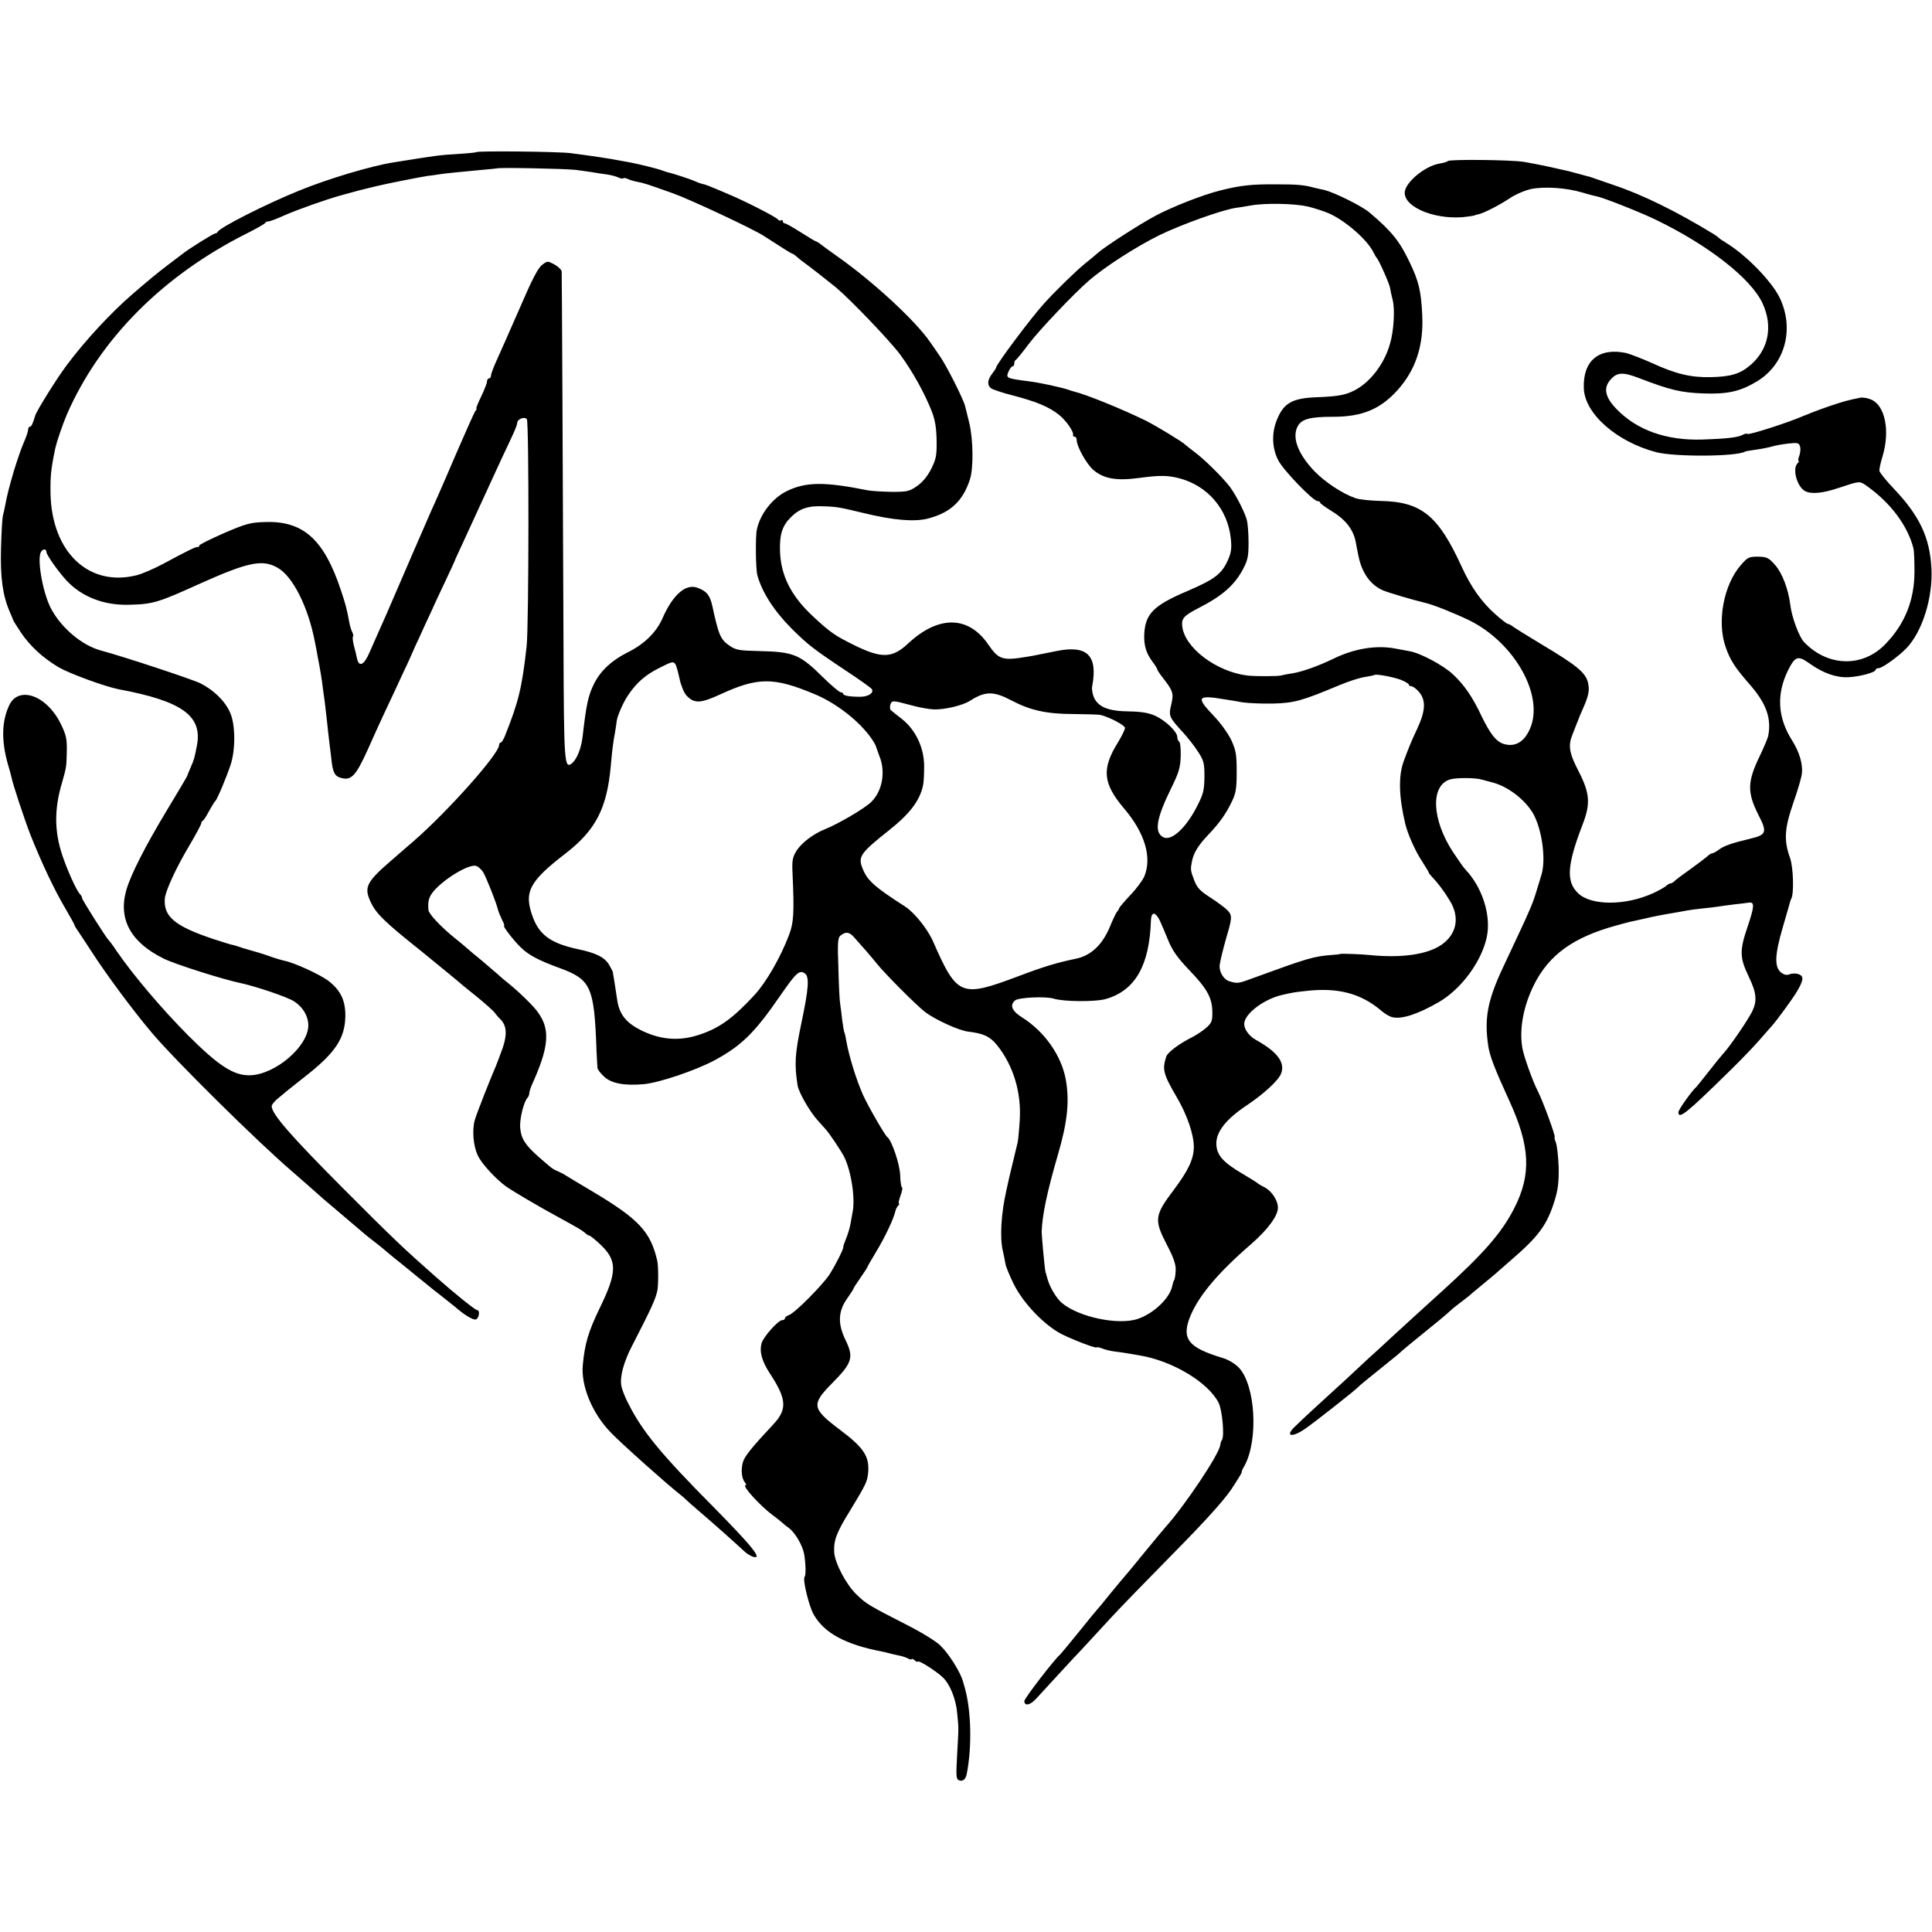 <?xml version="1.0" standalone="no"?>
<!DOCTYPE svg PUBLIC "-//W3C//DTD SVG 20010904//EN"
 "http://www.w3.org/TR/2001/REC-SVG-20010904/DTD/svg10.dtd">
<svg version="1.0" xmlns="http://www.w3.org/2000/svg"
 width="960pt" height="960pt" viewBox="0 0 960 960"
 preserveAspectRatio="xMidYMid meet">
<g transform="translate(0,960) scale(0.1,-0.1)"
fill="#000000" stroke="none">
<path d="M2367 8844 c-2 -2 -42 -6 -90 -9 -97 -6 -98 -6 -322 -42 -109 -17
-324 -81 -468 -140 -159 -64 -397 -184 -405 -205 -2 -4 -8 -8 -13 -8 -8 0
-135 -79 -164 -103 -5 -4 -37 -28 -70 -53 -54 -41 -96 -76 -175 -144 -107 -92
-237 -232 -328 -354 -49 -65 -150 -227 -157 -251 -12 -41 -19 -55 -26 -55 -5
0 -9 -6 -9 -14 0 -8 -9 -36 -21 -63 -12 -26 -34 -91 -50 -143 -25 -86 -32
-113 -44 -175 -2 -11 -6 -31 -10 -45 -4 -14 -8 -88 -10 -166 -4 -145 9 -234
43 -313 9 -20 16 -38 17 -41 0 -3 18 -31 39 -63 45 -67 109 -126 188 -173 56
-32 228 -95 298 -109 317 -59 418 -133 388 -282 -13 -65 -12 -63 -31 -107 -9
-21 -17 -40 -17 -42 0 -2 -45 -78 -100 -169 -109 -181 -181 -322 -203 -400
-40 -144 24 -259 188 -339 57 -28 294 -103 381 -121 75 -16 235 -70 266 -91
43 -28 70 -73 70 -119 0 -104 -164 -245 -290 -248 -80 -2 -155 46 -307 198
-130 131 -269 294 -356 420 -18 28 -37 52 -40 55 -11 9 -131 199 -131 207 1 4
-5 15 -13 23 -17 20 -60 115 -85 189 -40 119 -41 231 -2 361 22 78 22 77 24
157 1 63 -3 81 -31 138 -69 140 -208 189 -255 91 -38 -80 -40 -178 -6 -296 8
-25 15 -53 17 -62 6 -33 66 -214 95 -288 56 -140 117 -270 175 -368 24 -41 43
-76 43 -78 0 -3 8 -17 19 -32 10 -15 40 -61 67 -102 68 -106 203 -289 297
-400 112 -134 529 -546 701 -693 27 -23 136 -119 150 -132 6 -5 54 -46 106
-90 52 -44 97 -82 100 -85 3 -3 23 -19 45 -36 21 -16 46 -36 55 -44 9 -8 33
-28 54 -45 21 -16 46 -37 56 -45 10 -8 34 -28 55 -45 20 -16 54 -43 74 -60 21
-16 52 -41 70 -55 18 -14 38 -30 44 -35 44 -39 89 -66 102 -61 16 6 21 46 6
46 -9 0 -108 79 -204 164 -158 139 -212 190 -467 446 -254 255 -350 365 -350
403 0 8 16 28 36 43 19 16 41 34 47 39 7 6 44 35 82 65 151 118 199 190 201
300 1 78 -23 129 -84 176 -40 31 -173 92 -219 100 -13 3 -41 11 -61 18 -20 8
-64 22 -97 31 -33 9 -67 20 -75 23 -8 3 -19 6 -25 7 -5 0 -48 14 -95 29 -191
64 -248 111 -241 201 3 37 54 149 118 257 35 59 63 111 63 117 0 5 3 11 8 13
4 2 18 23 31 48 14 25 27 47 31 50 9 7 55 117 76 180 25 77 24 201 -3 260 -25
57 -82 112 -148 145 -41 20 -382 133 -495 163 -97 27 -201 117 -250 215 -39
80 -67 242 -46 275 9 15 26 16 26 1 0 -15 57 -96 100 -143 75 -81 186 -125
312 -121 119 3 142 10 354 106 237 106 308 121 383 78 76 -42 153 -196 186
-370 3 -13 9 -46 14 -74 11 -56 21 -115 26 -160 2 -16 6 -46 9 -65 2 -19 7
-62 11 -95 3 -33 8 -74 10 -91 2 -17 7 -57 11 -90 7 -73 17 -92 51 -100 49
-13 72 13 128 136 28 63 63 140 77 170 14 30 42 89 61 130 19 41 47 102 63
135 15 33 28 62 29 65 1 3 15 34 32 70 16 36 40 88 53 115 12 28 44 96 71 153
27 57 49 105 49 106 0 2 20 46 44 97 24 52 67 146 96 209 29 63 70 153 92 200
22 47 49 103 59 126 10 22 19 45 19 52 0 19 36 34 48 19 11 -13 10 -1023 -1
-1127 -23 -207 -40 -277 -108 -447 -7 -18 -17 -33 -21 -33 -4 0 -8 -5 -8 -12
0 -44 -253 -328 -425 -478 -23 -19 -69 -60 -104 -90 -129 -111 -143 -137 -111
-208 27 -60 67 -100 253 -248 94 -77 174 -142 177 -145 3 -3 43 -37 90 -74 47
-38 91 -77 98 -87 7 -9 19 -24 28 -32 31 -31 35 -74 13 -140 -12 -33 -27 -74
-34 -91 -28 -64 -94 -232 -105 -268 -15 -49 -9 -132 15 -180 18 -39 88 -115
139 -152 32 -23 173 -106 266 -156 91 -50 112 -62 128 -76 7 -7 17 -13 21 -13
4 0 25 -17 48 -38 92 -84 92 -140 2 -324 -55 -114 -73 -174 -83 -280 -10 -103
46 -240 138 -335 48 -51 279 -257 344 -308 7 -5 21 -17 30 -26 9 -9 40 -36 67
-59 59 -50 189 -166 222 -197 12 -12 32 -24 43 -28 53 -17 3 46 -195 247 -263
265 -354 377 -423 514 -17 32 -33 74 -35 91 -7 44 13 117 53 194 97 189 116
230 126 274 6 25 6 123 0 150 -33 144 -91 207 -321 344 -66 39 -127 76 -135
81 -8 6 -25 14 -38 20 -27 11 -32 16 -95 71 -67 59 -88 92 -92 144 -4 43 17
129 36 150 5 5 9 15 9 23 0 7 8 32 19 55 91 205 88 289 -17 394 -31 32 -77 74
-101 93 -24 19 -51 42 -60 51 -9 8 -43 37 -76 65 -33 27 -66 54 -73 61 -7 7
-34 29 -60 50 -69 55 -132 122 -133 141 -4 44 2 65 26 94 51 60 169 132 208
126 11 -2 29 -17 39 -34 17 -30 65 -152 73 -186 2 -9 11 -30 19 -47 9 -17 14
-31 11 -31 -9 0 45 -71 82 -107 39 -38 86 -64 196 -104 154 -57 170 -93 181
-409 2 -41 4 -81 5 -87 0 -7 15 -26 32 -42 36 -35 103 -47 200 -38 78 8 255
68 349 118 135 73 200 137 328 323 77 111 93 127 120 110 25 -16 21 -73 -17
-253 -31 -149 -34 -199 -18 -303 5 -35 60 -131 100 -175 18 -20 37 -41 42 -47
19 -22 72 -101 89 -133 36 -72 57 -210 42 -279 -2 -12 -7 -37 -10 -56 -3 -18
-13 -51 -22 -73 -9 -22 -15 -40 -14 -40 8 0 -43 -100 -71 -142 -40 -57 -172
-190 -200 -198 -10 -4 -19 -11 -19 -16 0 -5 -6 -9 -14 -9 -19 0 -94 -84 -102
-115 -11 -43 2 -90 43 -152 82 -125 85 -176 17 -249 -111 -119 -145 -161 -153
-191 -10 -37 -6 -80 11 -100 6 -7 7 -13 3 -13 -21 0 69 -99 132 -147 21 -15
44 -34 51 -40 7 -7 21 -18 31 -25 31 -22 69 -86 77 -131 8 -50 9 -105 2 -112
-11 -12 22 -149 46 -189 53 -91 156 -147 336 -182 14 -3 33 -7 42 -10 10 -3
30 -7 44 -10 15 -3 35 -9 46 -15 10 -5 18 -7 18 -3 0 3 7 1 15 -6 8 -7 15 -10
15 -7 0 12 89 -44 125 -78 35 -33 65 -107 71 -176 8 -82 8 -64 0 -207 -6 -107
-5 -123 9 -128 19 -8 34 5 39 33 26 132 22 311 -9 423 -1 3 -5 19 -10 35 -12
45 -70 138 -113 179 -20 20 -93 65 -162 100 -190 97 -206 106 -254 153 -52 50
-108 157 -111 211 -3 58 12 98 79 206 80 132 86 144 90 191 6 79 -22 122 -141
211 -139 105 -143 125 -38 231 100 101 108 128 67 213 -40 82 -38 143 7 207
17 24 31 46 31 48 0 3 16 28 35 55 19 27 35 52 35 54 0 2 18 34 40 70 48 79
91 170 100 211 1 6 6 16 12 23 6 6 8 12 5 12 -4 0 0 18 8 40 8 22 11 40 7 40
-4 0 -8 27 -9 59 -1 54 -42 175 -64 191 -12 8 -100 162 -121 210 -34 77 -70
194 -83 269 -3 19 -7 37 -9 40 -2 3 -7 31 -11 61 -3 30 -8 66 -10 80 -3 14 -7
93 -9 177 -5 129 -3 153 10 164 25 20 42 19 64 -4 47 -52 87 -98 120 -139 40
-49 192 -202 236 -236 49 -38 167 -92 214 -98 77 -9 109 -24 144 -67 81 -101
122 -235 113 -374 -3 -49 -8 -97 -10 -108 -18 -74 -39 -162 -42 -175 -2 -8 -8
-36 -14 -63 -26 -114 -34 -235 -18 -302 5 -22 11 -51 13 -65 2 -14 21 -59 41
-100 46 -94 151 -204 238 -249 60 -30 175 -74 175 -66 0 3 12 0 28 -6 15 -6
41 -12 57 -14 17 -2 45 -6 63 -9 17 -3 47 -8 65 -11 162 -27 340 -133 392
-235 18 -35 30 -164 17 -185 -4 -5 -8 -18 -9 -27 -7 -47 -173 -295 -268 -402
-6 -6 -53 -63 -105 -126 -51 -63 -96 -117 -99 -120 -3 -3 -35 -41 -71 -85 -35
-44 -67 -82 -70 -85 -3 -3 -44 -52 -90 -110 -47 -58 -88 -107 -91 -110 -28
-23 -179 -219 -179 -232 0 -28 31 -21 62 15 45 49 177 193 236 255 29 31 87
94 130 141 42 46 182 190 310 320 160 162 250 262 290 320 31 47 55 86 52 86
-2 0 3 14 13 30 71 128 56 403 -28 490 -20 20 -53 40 -82 48 -164 50 -199 91
-165 190 38 106 135 225 311 377 81 71 131 139 131 179 0 36 -31 83 -66 101
-16 8 -31 17 -34 20 -3 3 -36 24 -75 47 -97 57 -128 92 -131 145 -3 63 47 127
156 199 80 54 151 119 165 153 23 55 -17 109 -123 168 -40 22 -66 62 -58 91
12 49 103 114 186 133 57 13 63 14 120 20 158 18 271 -12 371 -96 19 -17 46
-33 60 -35 47 -10 127 17 229 76 112 65 213 203 238 324 22 106 -22 246 -107
335 -8 8 -35 47 -61 86 -106 162 -113 331 -15 361 29 9 123 9 155 0 8 -2 35
-9 60 -16 83 -23 174 -98 207 -171 39 -84 54 -220 32 -288 -4 -15 -16 -52 -25
-82 -16 -54 -32 -93 -99 -235 -18 -38 -49 -104 -68 -145 -76 -163 -92 -250
-72 -387 7 -49 33 -116 104 -271 105 -228 111 -368 25 -536 -62 -122 -153
-226 -363 -416 -52 -47 -106 -96 -121 -110 -15 -14 -68 -62 -117 -107 -49 -46
-103 -95 -120 -110 -66 -62 -164 -153 -258 -238 -54 -49 -106 -99 -116 -109
-44 -45 -6 -49 57 -5 44 30 255 196 264 208 4 5 40 35 182 149 12 9 28 24 37
32 9 8 50 42 91 75 81 65 124 101 150 125 8 8 34 28 55 44 22 17 42 32 45 36
3 3 30 25 60 50 30 25 57 47 60 50 3 3 39 34 80 70 137 118 178 175 215 295
17 55 21 91 20 165 -2 52 -8 107 -14 123 -6 15 -8 27 -6 27 7 0 -59 181 -85
231 -24 46 -68 170 -75 209 -17 94 4 208 56 314 75 151 195 238 409 297 25 7
50 14 55 15 6 2 21 5 35 8 14 3 36 8 50 11 45 11 98 21 159 31 18 3 43 8 55
10 11 2 46 7 76 10 30 3 65 7 76 9 12 2 48 7 80 11 33 3 66 8 74 9 29 4 28
-18 -6 -119 -41 -120 -40 -154 6 -250 38 -79 42 -118 17 -171 -20 -41 -111
-175 -144 -210 -10 -11 -43 -51 -73 -90 -30 -38 -57 -72 -60 -75 -21 -17 -90
-114 -90 -126 0 -38 38 -8 245 195 55 53 125 126 155 160 30 35 60 68 65 74
25 28 103 135 122 167 35 59 38 79 11 89 -13 5 -33 5 -45 0 -15 -6 -28 -3 -43
9 -34 27 -31 89 8 222 18 63 35 120 36 125 1 6 4 15 7 20 14 26 10 155 -6 201
-32 89 -28 147 16 275 22 62 42 130 43 149 4 46 -14 105 -48 159 -74 116 -80
233 -20 353 35 68 48 72 106 31 67 -48 133 -71 193 -68 57 3 135 24 135 37 0
4 7 8 15 8 18 0 98 58 137 98 80 82 134 255 125 401 -8 150 -59 258 -184 390
-40 42 -73 83 -74 91 -2 8 6 42 16 75 37 125 12 251 -58 280 -17 7 -40 11 -52
9 -62 -12 -87 -19 -160 -44 -44 -15 -101 -37 -127 -48 -73 -32 -269 -95 -275
-88 -3 3 -14 1 -24 -5 -25 -13 -81 -19 -198 -23 -181 -6 -328 47 -429 152 -57
59 -66 105 -29 146 31 36 61 38 137 9 158 -61 213 -74 325 -78 121 -4 183 10
267 61 139 85 186 262 110 417 -41 82 -167 211 -266 271 -17 10 -33 21 -36 25
-3 3 -14 11 -25 18 -185 113 -354 196 -498 244 -50 17 -99 34 -107 37 -8 3
-19 6 -25 7 -5 2 -30 8 -55 15 -25 7 -52 14 -60 15 -8 2 -46 10 -85 19 -38 8
-90 18 -115 22 -66 10 -363 13 -375 4 -5 -5 -25 -10 -43 -13 -72 -12 -172 -95
-172 -145 0 -77 167 -140 315 -118 17 2 32 5 35 7 3 1 10 3 15 4 22 3 103 44
154 78 31 21 78 41 110 48 66 13 174 6 251 -17 30 -9 64 -18 75 -20 30 -5 222
-81 295 -117 260 -126 471 -291 528 -414 53 -114 30 -230 -60 -307 -51 -44
-98 -58 -198 -60 -97 -2 -171 15 -289 69 -53 24 -112 46 -131 51 -135 28 -215
-38 -210 -175 4 -126 162 -266 360 -318 93 -24 400 -22 441 3 4 2 27 6 50 9
24 3 60 10 79 15 19 6 58 13 86 16 46 5 53 4 58 -14 4 -10 2 -31 -3 -46 -6
-14 -7 -26 -4 -26 4 0 2 -5 -5 -12 -27 -27 -3 -116 37 -138 32 -17 88 -11 169
16 102 34 102 35 137 10 118 -83 204 -197 233 -311 3 -11 5 -63 5 -115 0 -141
-47 -260 -144 -360 -113 -118 -287 -114 -405 10 -24 25 -61 123 -68 185 -10
78 -40 157 -75 197 -33 37 -41 41 -85 42 -45 0 -52 -3 -85 -41 -86 -98 -121
-282 -76 -409 23 -66 45 -100 127 -194 76 -89 101 -162 84 -248 -3 -12 -21
-55 -40 -95 -64 -131 -65 -183 -9 -295 45 -87 41 -100 -38 -119 -93 -22 -133
-36 -158 -55 -13 -10 -28 -18 -33 -18 -5 0 -16 -7 -24 -15 -9 -8 -46 -36 -82
-62 -37 -26 -73 -53 -80 -60 -7 -7 -17 -13 -22 -13 -5 0 -15 -6 -22 -13 -7 -6
-35 -22 -63 -35 -138 -63 -309 -63 -374 0 -60 58 -54 141 23 341 40 103 36
155 -19 263 -48 92 -54 129 -31 185 7 19 17 43 21 54 5 11 9 22 10 25 1 3 9
23 19 45 31 69 36 97 26 136 -13 48 -57 84 -228 186 -75 45 -142 87 -149 93
-7 5 -16 10 -21 10 -4 0 -34 23 -65 51 -65 58 -118 133 -162 229 -119 261
-202 327 -408 331 -48 1 -102 7 -120 13 -65 22 -153 80 -206 135 -82 86 -113
169 -82 224 20 35 61 46 176 46 144 0 234 38 319 132 91 101 131 223 123 376
-6 119 -17 166 -64 263 -48 101 -88 151 -198 244 -37 32 -177 101 -225 112
-19 4 -39 9 -45 10 -54 15 -86 18 -190 18 -125 1 -179 -5 -280 -30 -88 -22
-239 -81 -325 -127 -80 -43 -252 -154 -285 -184 -11 -10 -40 -34 -65 -54 -43
-35 -146 -135 -201 -196 -67 -74 -239 -304 -239 -319 0 -3 -9 -17 -20 -31 -23
-30 -26 -56 -6 -72 7 -6 57 -23 109 -36 118 -31 178 -56 229 -96 36 -29 75
-85 70 -101 -1 -5 2 -8 8 -8 5 0 10 -7 10 -15 0 -34 50 -123 85 -152 51 -42
113 -53 225 -38 103 14 142 13 198 -1 143 -37 243 -154 258 -301 5 -47 2 -69
-14 -105 -31 -70 -65 -96 -202 -155 -167 -71 -208 -112 -214 -211 -3 -56 8
-96 40 -139 13 -17 24 -35 24 -38 0 -4 13 -24 29 -44 50 -64 54 -77 41 -132
-14 -56 -11 -63 59 -139 23 -25 56 -67 74 -95 29 -45 32 -57 32 -125 -1 -65
-5 -84 -34 -141 -55 -111 -130 -181 -171 -159 -45 24 -35 91 38 240 40 81 47
105 49 162 1 37 -2 70 -8 73 -5 4 -9 14 -9 23 0 26 -59 82 -109 105 -34 15
-69 21 -131 22 -100 1 -151 21 -173 67 -8 17 -13 43 -10 57 29 154 -24 207
-177 176 -56 -11 -95 -19 -100 -20 -3 -1 -25 -5 -50 -9 -119 -20 -138 -13
-189 61 -99 145 -248 146 -399 5 -78 -73 -131 -75 -267 -8 -97 48 -119 63
-207 145 -107 100 -158 201 -162 321 -3 84 11 127 54 170 43 43 87 58 165 54
64 -2 78 -5 195 -33 147 -36 253 -45 320 -28 113 29 175 87 210 196 18 57 16
200 -4 281 -9 36 -18 74 -21 84 -8 33 -94 204 -126 248 -16 24 -37 54 -47 68
-72 105 -279 297 -457 423 -44 31 -85 61 -92 67 -7 5 -15 10 -17 10 -3 0 -37
20 -76 45 -39 25 -75 45 -80 45 -6 0 -10 5 -10 11 0 5 -4 8 -9 4 -5 -3 -12 -1
-15 4 -8 12 -160 90 -246 126 -108 46 -114 48 -130 51 -8 2 -23 7 -35 13 -19
9 -113 40 -138 45 -7 2 -19 6 -27 9 -19 8 -125 34 -165 41 -16 3 -39 7 -50 9
-26 6 -152 25 -240 36 -64 8 -460 12 -468 5z m493 -88 c36 -5 74 -10 85 -12
11 -2 40 -7 65 -10 25 -3 53 -11 63 -16 10 -5 21 -7 24 -4 3 3 13 1 22 -3 9
-5 30 -11 46 -14 32 -6 43 -9 180 -58 80 -28 398 -177 450 -211 85 -55 137
-88 141 -88 3 0 11 -6 19 -12 7 -7 25 -22 41 -33 33 -24 117 -90 159 -124 73
-62 268 -265 318 -333 60 -81 123 -194 158 -285 16 -42 22 -82 23 -143 1 -74
-3 -92 -27 -140 -18 -36 -42 -65 -70 -85 -39 -27 -49 -29 -127 -29 -47 1 -101
4 -120 8 -214 43 -307 42 -402 -5 -70 -35 -130 -112 -147 -189 -8 -32 -6 -198
2 -227 23 -85 82 -177 170 -266 81 -80 106 -100 262 -204 72 -47 133 -91 137
-97 12 -18 -16 -37 -53 -38 -50 -1 -89 5 -89 14 0 4 -6 8 -12 8 -7 0 -46 33
-88 74 -116 115 -146 127 -317 131 -100 2 -116 5 -147 26 -46 31 -55 53 -86
196 -12 55 -28 75 -73 92 -59 23 -123 -33 -175 -151 -31 -71 -92 -130 -176
-171 -77 -39 -132 -90 -164 -154 -29 -58 -39 -104 -57 -263 -7 -59 -28 -111
-52 -132 -39 -32 -41 -3 -43 590 -3 806 -8 1834 -9 1853 -1 9 -17 24 -36 35
-34 18 -35 18 -61 -2 -20 -14 -51 -74 -111 -214 -47 -107 -98 -223 -114 -258
-16 -35 -29 -69 -29 -77 0 -8 -4 -15 -10 -15 -5 0 -10 -7 -10 -15 0 -8 -13
-42 -29 -75 -16 -33 -27 -60 -24 -60 3 0 1 -6 -5 -12 -5 -7 -44 -94 -87 -193
-42 -99 -86 -199 -96 -222 -11 -24 -27 -62 -38 -85 -19 -43 -143 -329 -220
-508 -23 -52 -46 -104 -51 -115 -5 -11 -20 -46 -34 -77 -27 -63 -52 -75 -62
-30 -3 15 -10 44 -16 66 -5 21 -7 40 -4 43 3 3 1 13 -4 23 -5 9 -11 30 -14 46
-12 66 -19 93 -43 164 -84 251 -187 343 -377 336 -72 -2 -94 -8 -203 -55 -68
-30 -123 -57 -123 -62 0 -5 -3 -8 -8 -7 -8 2 -44 -15 -172 -84 -47 -25 -107
-51 -134 -57 -237 -58 -420 118 -425 409 -1 84 2 118 23 219 8 38 37 121 58
171 164 376 478 692 898 902 47 24 87 46 88 51 2 4 9 7 16 7 7 0 42 13 77 29
68 30 215 82 289 102 25 7 50 14 55 15 9 3 36 10 115 29 48 12 221 46 255 51
22 2 51 7 65 9 27 4 97 11 205 21 39 3 71 7 72 7 5 6 338 -1 393 -7z m3638
-182 c32 -8 79 -23 105 -34 81 -36 187 -128 219 -189 7 -14 15 -28 18 -31 11
-11 63 -127 67 -150 2 -14 8 -41 13 -60 12 -47 6 -156 -14 -221 -28 -98 -98
-189 -176 -229 -45 -23 -82 -30 -191 -34 -123 -5 -164 -31 -198 -122 -23 -63
-19 -135 11 -192 25 -49 173 -202 195 -202 7 0 13 -3 13 -8 0 -4 24 -21 53
-39 71 -43 110 -91 123 -153 2 -14 9 -46 14 -72 17 -85 60 -145 123 -172 30
-12 151 -48 207 -61 43 -10 145 -51 220 -87 226 -111 375 -376 302 -540 -29
-66 -75 -92 -132 -74 -36 12 -65 49 -107 135 -46 98 -86 156 -142 209 -47 45
-163 107 -216 116 -16 3 -50 9 -75 14 -93 17 -201 -1 -302 -50 -76 -37 -160
-67 -208 -74 -19 -3 -42 -7 -52 -10 -17 -5 -126 -5 -168 -1 -157 19 -317 140
-326 249 -3 36 10 50 86 89 115 59 176 113 218 194 22 42 26 62 26 130 0 44
-4 93 -8 109 -9 37 -52 122 -84 166 -33 44 -128 139 -179 176 -21 16 -40 31
-43 34 -13 14 -142 92 -195 119 -118 58 -300 132 -360 146 -5 1 -17 5 -25 8
-27 10 -144 36 -195 42 -116 15 -118 16 -103 50 6 14 15 25 20 25 4 0 8 6 8
14 0 8 3 16 8 18 4 2 34 39 67 83 52 68 221 246 296 311 80 69 232 167 351
226 110 53 307 124 378 135 14 2 48 7 75 12 73 13 217 10 283 -5z m-3141
-2276 c4 -7 13 -40 20 -72 7 -33 22 -69 34 -82 39 -41 69 -40 171 7 183 84
262 85 463 1 108 -44 225 -135 284 -220 13 -18 24 -38 25 -45 2 -7 9 -25 15
-42 33 -79 16 -177 -42 -232 -34 -32 -162 -107 -227 -133 -58 -23 -117 -68
-142 -107 -20 -33 -23 -48 -20 -113 9 -195 6 -244 -17 -305 -42 -111 -112
-233 -170 -297 -106 -115 -175 -166 -272 -198 -98 -34 -190 -28 -284 16 -81
38 -117 81 -128 154 -3 19 -9 58 -13 85 -5 28 -8 52 -9 55 0 3 -9 19 -19 37
-23 37 -65 58 -156 77 -130 28 -188 69 -221 155 -48 127 -22 179 161 320 150
116 206 224 225 436 7 80 12 119 21 166 4 24 8 49 8 54 3 27 32 94 58 132 42
62 85 99 152 133 67 34 72 35 83 18z m3601 -75 c23 -9 42 -20 42 -24 0 -5 6
-9 13 -9 7 0 24 -12 37 -27 36 -42 34 -93 -7 -182 -32 -68 -44 -98 -69 -166
-26 -74 -23 -176 9 -310 13 -52 50 -135 82 -183 19 -30 35 -56 35 -59 0 -2 6
-10 13 -17 34 -36 64 -76 92 -123 50 -82 33 -166 -43 -218 -70 -48 -197 -66
-352 -51 -44 5 -143 8 -150 6 -3 -2 -21 -4 -40 -5 -93 -7 -122 -16 -385 -112
-84 -31 -84 -31 -126 -19 -27 8 -49 42 -49 75 0 9 9 51 20 92 11 41 22 81 25
89 17 64 16 75 -7 98 -13 13 -51 41 -85 63 -50 32 -65 48 -79 85 -19 49 -19
55 -11 95 8 41 32 80 79 129 58 61 89 105 118 165 21 43 25 64 25 150 0 88 -4
107 -27 158 -16 33 -54 86 -88 121 -89 93 -81 104 55 81 22 -3 63 -10 90 -15
28 -4 95 -7 150 -6 106 3 143 13 327 90 47 20 106 39 130 42 23 4 45 8 47 10
7 6 87 -8 129 -23z m-1931 -104 c93 -49 175 -67 309 -67 66 -1 126 -2 134 -5
44 -11 120 -51 120 -64 0 -8 -16 -41 -35 -72 -82 -132 -75 -204 31 -329 103
-121 139 -243 100 -337 -9 -20 -39 -61 -68 -91 -29 -31 -55 -61 -57 -67 -2 -7
-7 -14 -10 -17 -4 -3 -20 -36 -36 -75 -38 -91 -95 -144 -170 -159 -95 -20
-156 -38 -288 -88 -283 -106 -301 -99 -422 177 -27 60 -92 141 -137 170 -151
97 -187 129 -210 185 -27 63 -16 79 134 198 100 80 150 146 165 222 3 14 5 56
5 93 0 91 -42 180 -110 234 -26 20 -51 40 -55 44 -5 4 -6 16 -3 27 8 23 9 23
106 -3 36 -10 85 -19 110 -20 53 -2 145 20 180 43 76 48 116 49 207 1z m735
-1091 c8 -18 28 -63 43 -101 21 -51 46 -86 102 -145 90 -93 116 -139 117 -209
1 -44 -3 -55 -27 -77 -16 -15 -47 -36 -70 -48 -68 -34 -125 -77 -132 -98 -21
-65 -15 -87 54 -205 50 -86 83 -182 83 -244 0 -58 -26 -115 -97 -210 -99 -131
-102 -151 -35 -280 32 -61 43 -94 42 -123 -1 -22 -4 -44 -8 -49 -3 -5 -7 -18
-9 -28 -11 -60 -91 -137 -170 -164 -98 -34 -298 9 -380 80 -27 23 -60 80 -70
118 -5 17 -9 32 -10 35 -4 14 -19 178 -19 200 3 83 26 194 80 380 48 163 59
267 40 375 -22 120 -105 239 -218 310 -50 31 -62 61 -34 84 18 15 151 21 191
9 50 -16 213 -17 263 -1 144 43 214 167 221 391 1 20 6 32 15 32 7 0 20 -15
28 -32z"/>
</g>
</svg>

